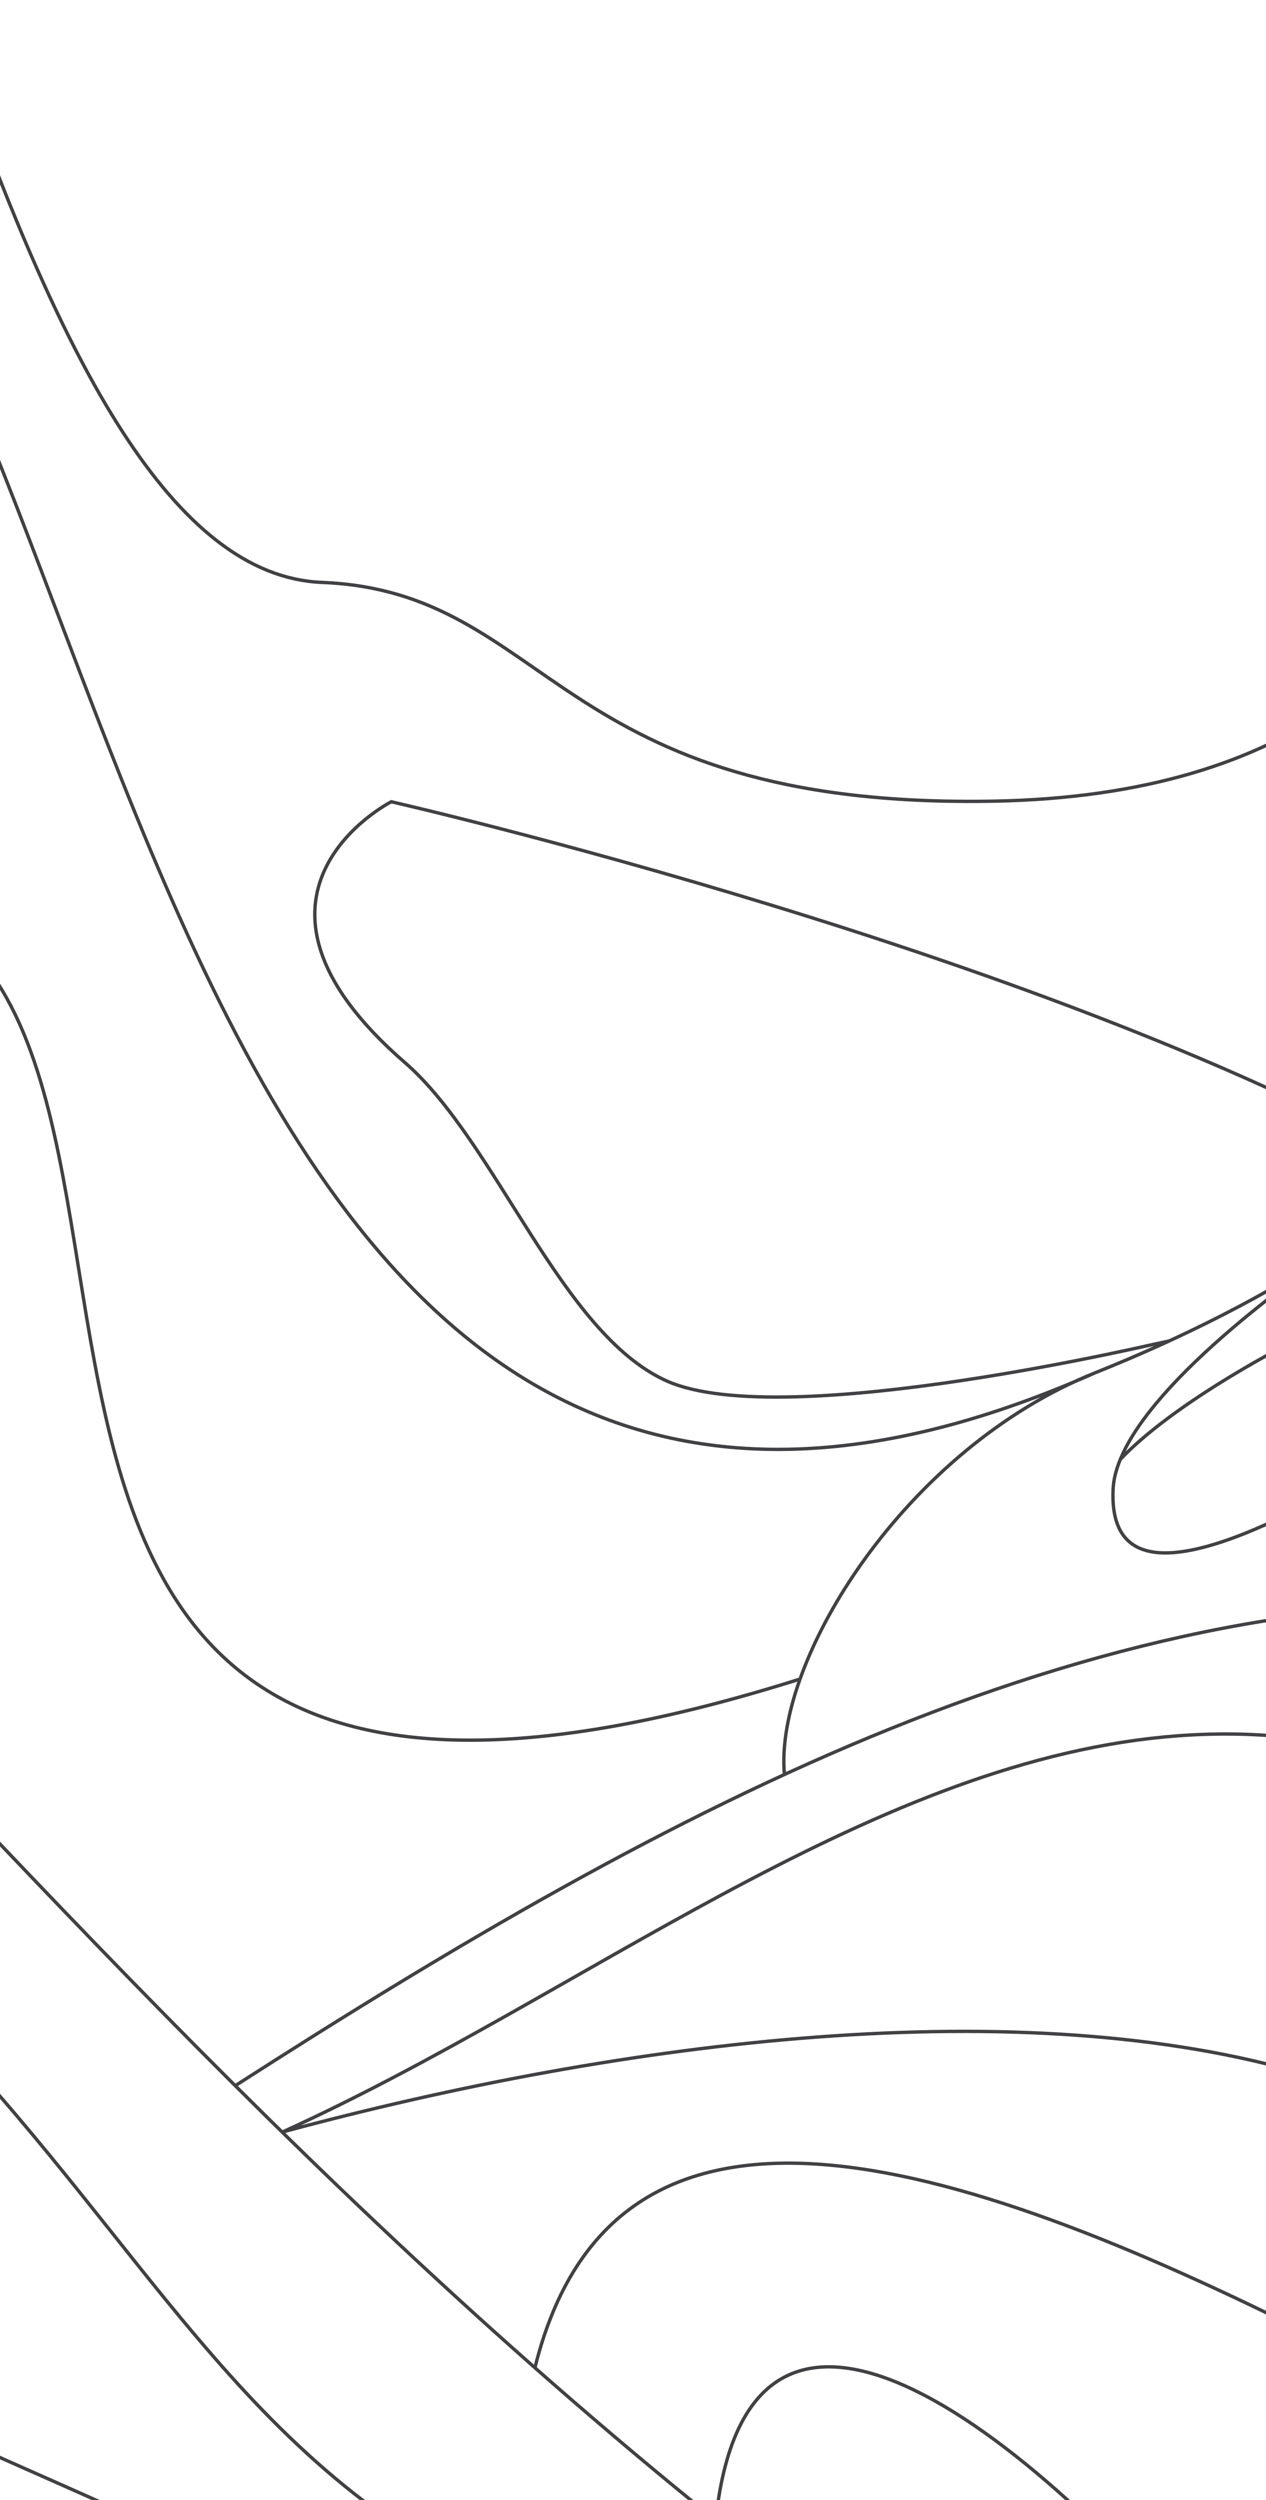 <svg xmlns="http://www.w3.org/2000/svg" fill-rule="evenodd" stroke-miterlimit="10" clip-rule="evenodd" viewBox="0 0 375 740">
  <g>
    <path fill="none" d="M0 0h375v740H0z"/>
    <clipPath id="a">
      <path d="M0 0h375v740H0z"/>
    </clipPath>
    <g clip-path="url(#a)">
      <path fill="none" stroke="#414042" d="M-70.145 263.27c175.486-19.501-12.309 334.471 307.124 233.694m400.324 260.453c-217.58-400.409-377.435-206.316-553.649-126.378m406.788 203.207c63.675-261.051-203.021-258.103-406.788-203.207m733.194.043l-2.698-2.098c-88.165-70.508-211.688-142.815-349.288-153.321-137.6-10.506-266.75 59.213-395.094 141.611m334.151-230.031c-15.212 5.879-54.565 26.239-72.081 44.717m76.098-70.41s-43.342 27.187-65.509 53.866c-7.311 8.799-12.319 17.543-12.709 25.238-3.321 65.606 149.638-57.119 206.738-92.368M-12.452 19.895c30.923 86.786 63.483 150.683 107.844 152.489 68.13 2.774 68.39 67.155 199.054 64.743 179.498-3.312 155.794-167.609 155.794-167.609m-527.787-49.623c116.519 54.606 110.951 515.434 401.992 386.401m101.895-58.237c-113.048-65.866-310.442-110.758-310.442-110.758s-53.541 27.3 3.989 77.159c27.232 23.602 46.265 80.414 77.719 94.329 34.945 15.459 148.929-12.045 149.006-12.02m-188.097 303.759c23.359-93.465 121.945-63.799 232.506-8.126m-179.02 53.49c10.448-96.876 101.686-18.827 156.834 50.88m-685.821-269.472c195.767 192.632 428.838 213.941 471.626 296.001m45.854-40.521c-203.031-48.174-132.672-238.045-517.48-346.57m88.315-86.897c137.543 40.122 304.781 357.669 651.968 534.852m-190.941-358.944c-3.132-33.911 35.843-96.439 92.089-118.925 24.702-9.875 51.289-22.864 74.99-39.065"/>
    </g>
  </g>
</svg>
